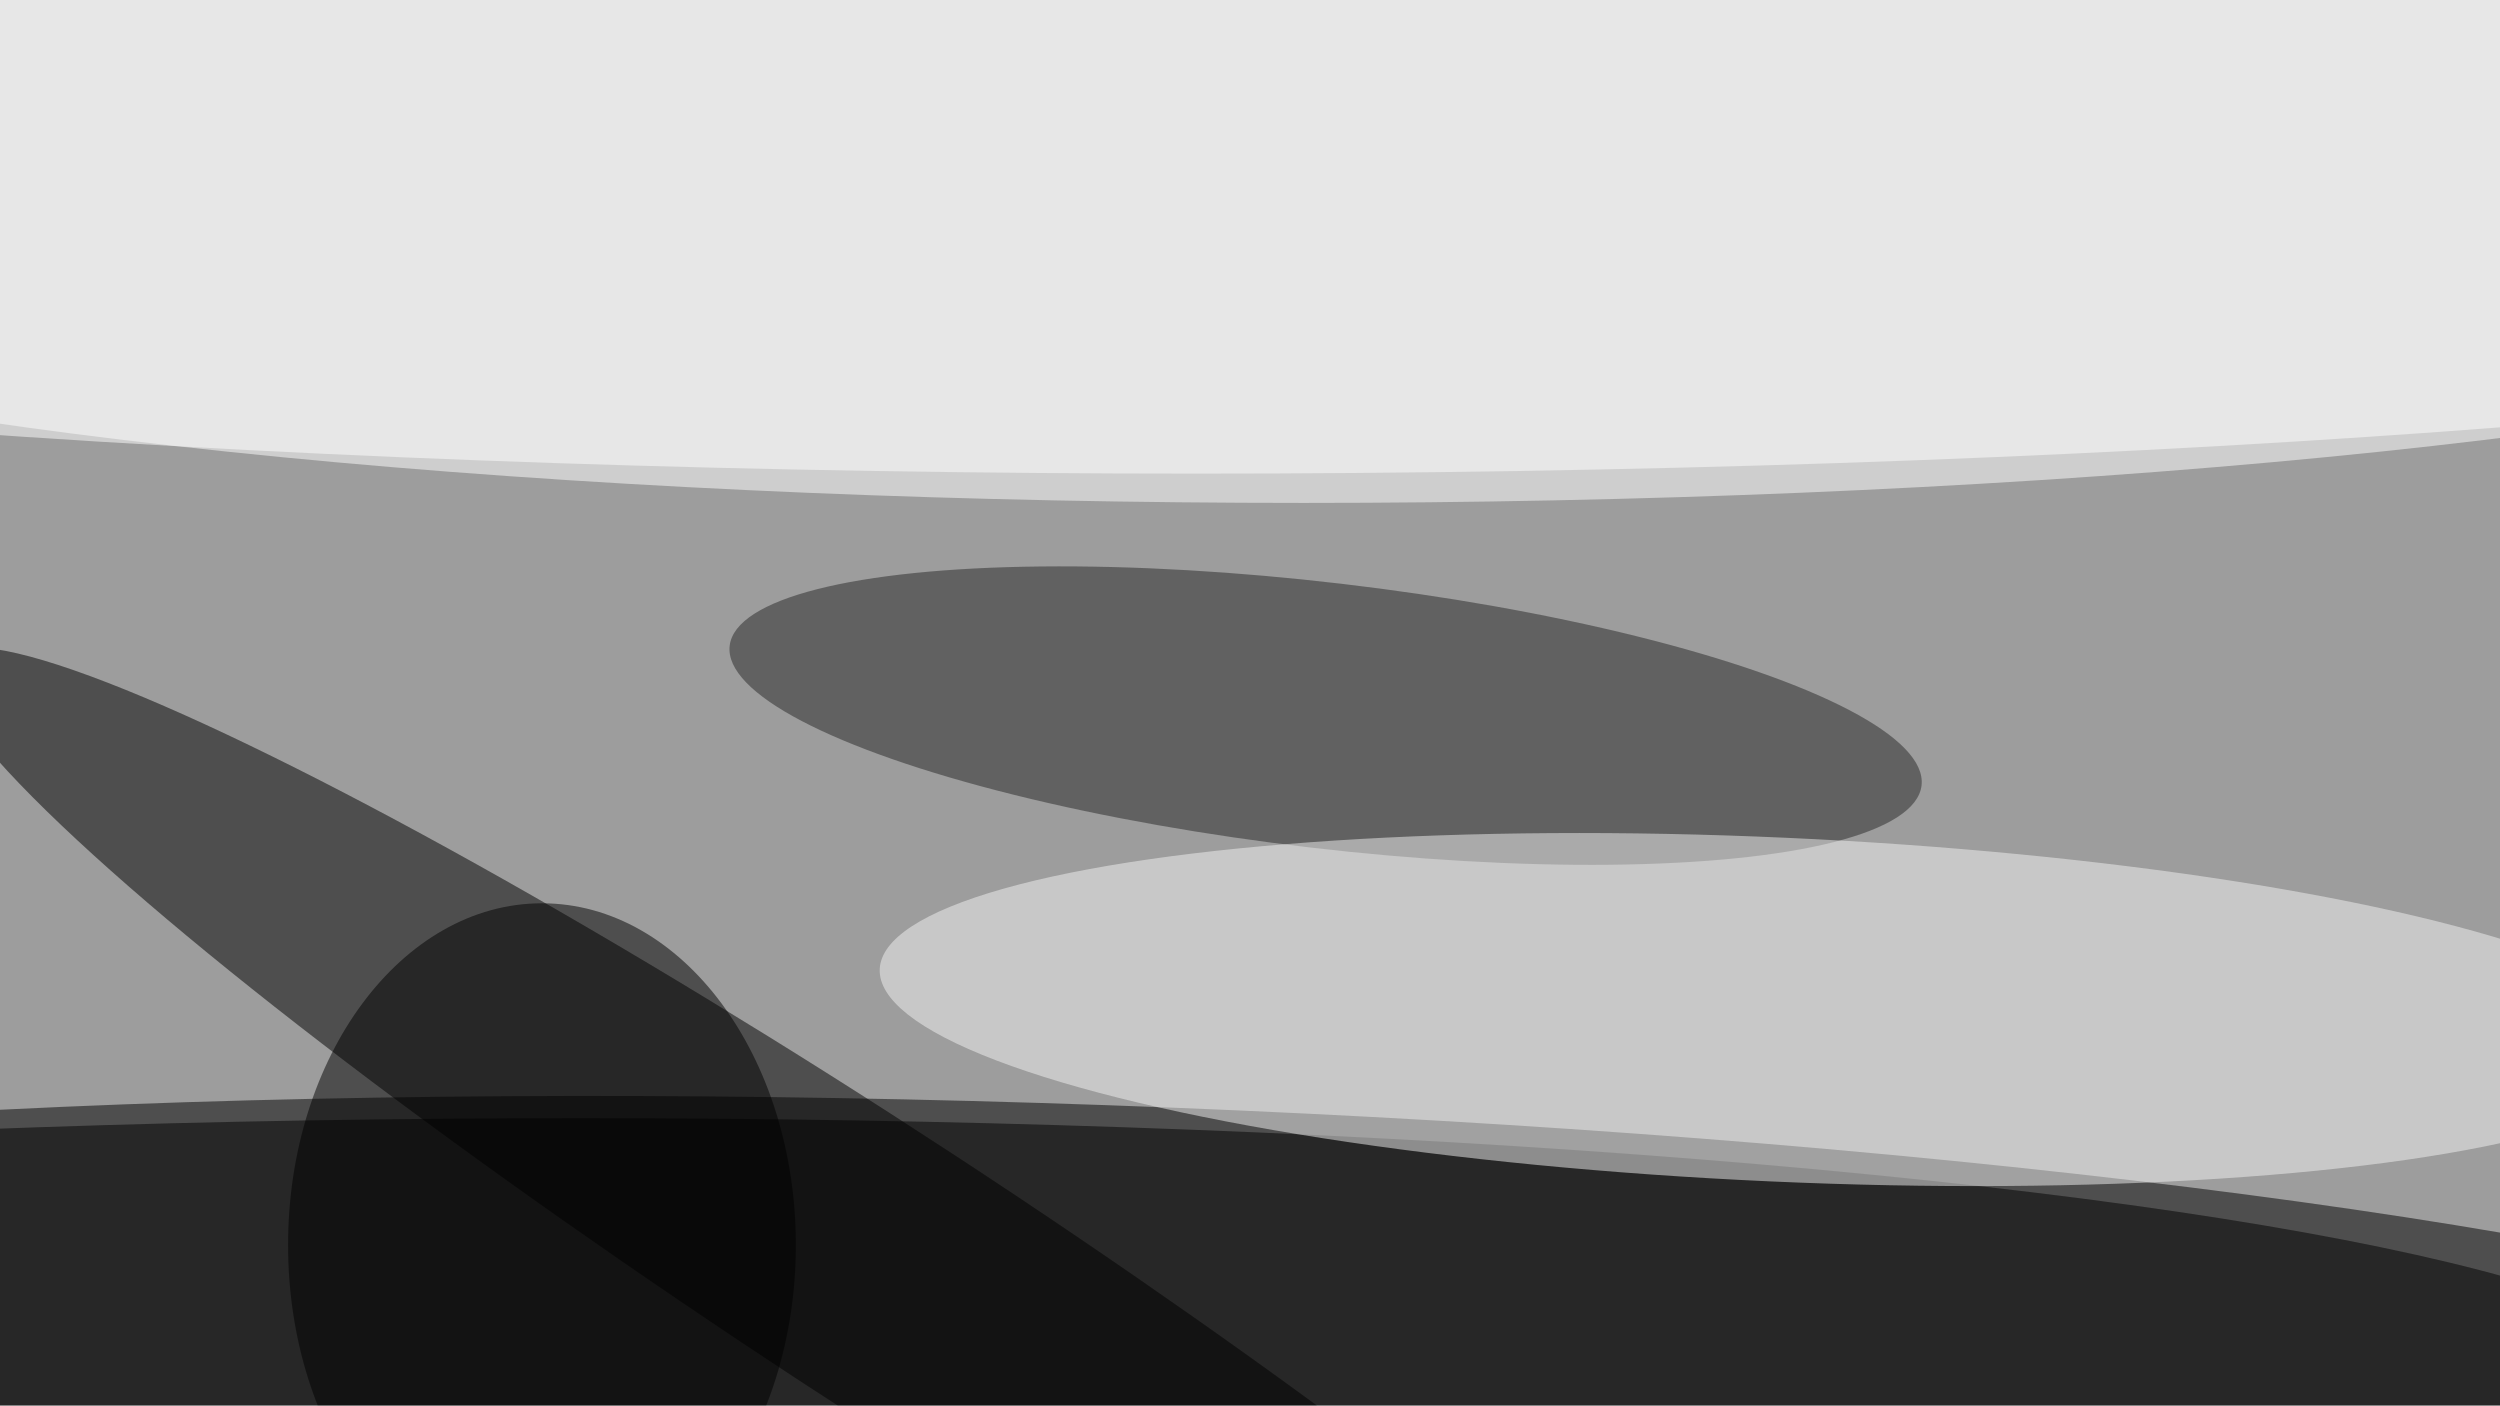 <svg xmlns="http://www.w3.org/2000/svg" viewBox="0 0 3920 2204"><filter id="b"><feGaussianBlur stdDeviation="12" /></filter><path d="M0 0h3920v2204H0z" fill="#9d9d9d" /><g filter="url(#b)" transform="scale(15.312) translate(0.5 0.5)"><g transform="translate(104.931 142) rotate(1.766) scale(212.141 29.572)"><ellipse fill="#000" fill-opacity=".502" cx="0" cy="0" rx="1" ry="1" /></g><ellipse fill="#fff" fill-opacity=".502" cx="133" cy="20" rx="198" ry="31" /><g transform="translate(89.452 129.428) rotate(123.196) scale(14.014 114.222)"><ellipse fill="#000" fill-opacity=".502" cx="0" cy="0" rx="1" ry="1" /></g><ellipse fill="#000" fill-opacity=".502" cx="59" cy="142" rx="217" ry="28" /><g transform="translate(135.247 72.781) rotate(186.686) scale(61.445 13.598)"><ellipse fill="#262626" fill-opacity=".502" cx="0" cy="0" rx="1" ry="1" /></g><g transform="translate(181.538 102.883) rotate(92.584) scale(17.612 92.044)"><ellipse fill="#f4f4f4" fill-opacity=".502" cx="0" cy="0" rx="1" ry="1" /></g><ellipse fill="#fff" fill-opacity=".502" cx="122" cy="16" rx="255" ry="32" /><ellipse fill="#000" fill-opacity=".502" cx="55" cy="127" rx="26" ry="35" /></g></svg>